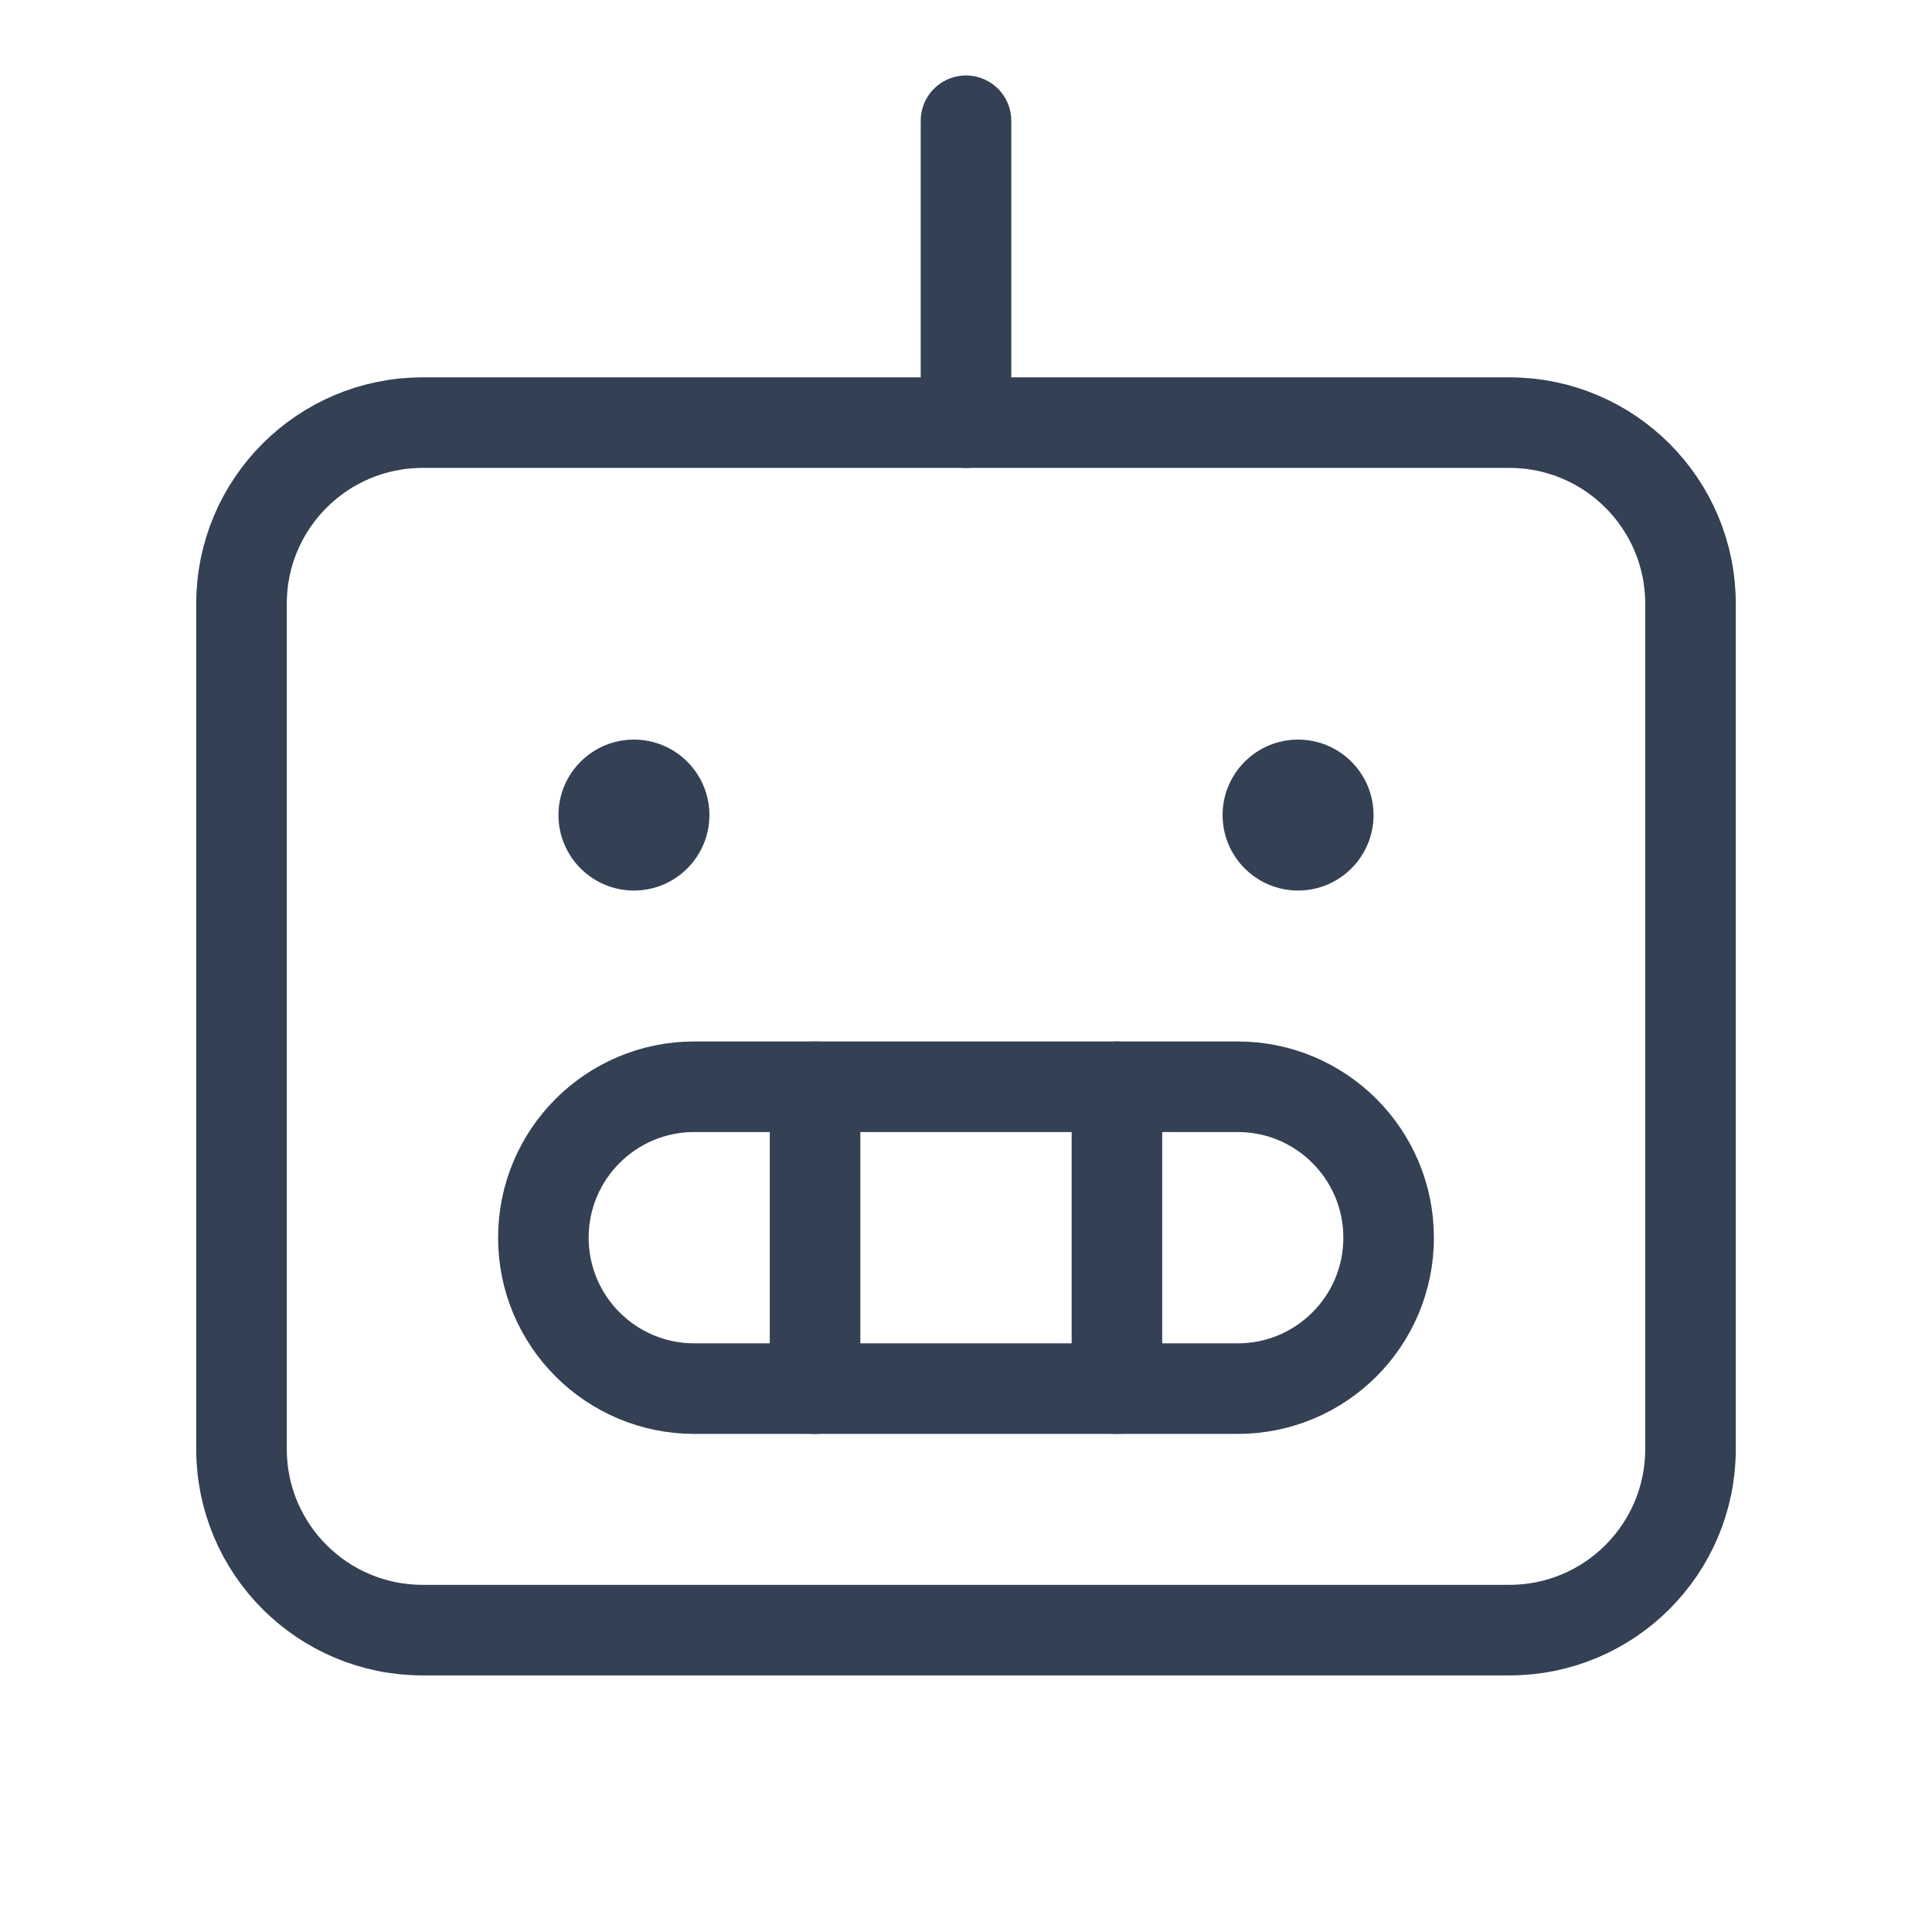 <svg width="32" height="32" viewBox="0 0 32 32" fill="none" xmlns="http://www.w3.org/2000/svg">
<path d="M25 7H7C5.343 7 4 8.343 4 10V24C4 25.657 5.343 27 7 27H25C26.657 27 28 25.657 28 24V10C28 8.343 26.657 7 25 7Z" stroke="#344054" stroke-width="1.5" stroke-linecap="round" stroke-linejoin="round"/>
<path d="M20.5 18H11.5C10.119 18 9 19.119 9 20.5C9 21.881 10.119 23 11.5 23H20.5C21.881 23 23 21.881 23 20.5C23 19.119 21.881 18 20.5 18Z" stroke="#344054" stroke-width="1.5" stroke-linecap="round" stroke-linejoin="round"/>
<path d="M18.5 18V23" stroke="#344054" stroke-width="1.5" stroke-linecap="round" stroke-linejoin="round"/>
<path d="M13.5 18V23" stroke="#344054" stroke-width="1.5" stroke-linecap="round" stroke-linejoin="round"/>
<path d="M16 7V2" stroke="#344054" stroke-width="1.5" stroke-linecap="round" stroke-linejoin="round"/>
<path d="M10.5 14.75C11.19 14.75 11.75 14.19 11.75 13.5C11.75 12.81 11.19 12.25 10.5 12.25C9.81 12.25 9.25 12.81 9.25 13.5C9.25 14.19 9.81 14.75 10.5 14.75Z" fill="#344054"/>
<path d="M21.5 14.75C22.19 14.75 22.75 14.19 22.75 13.5C22.75 12.81 22.19 12.25 21.5 12.25C20.81 12.25 20.25 12.81 20.25 13.5C20.25 14.19 20.81 14.75 21.5 14.75Z" fill="#344054"/>
</svg>
